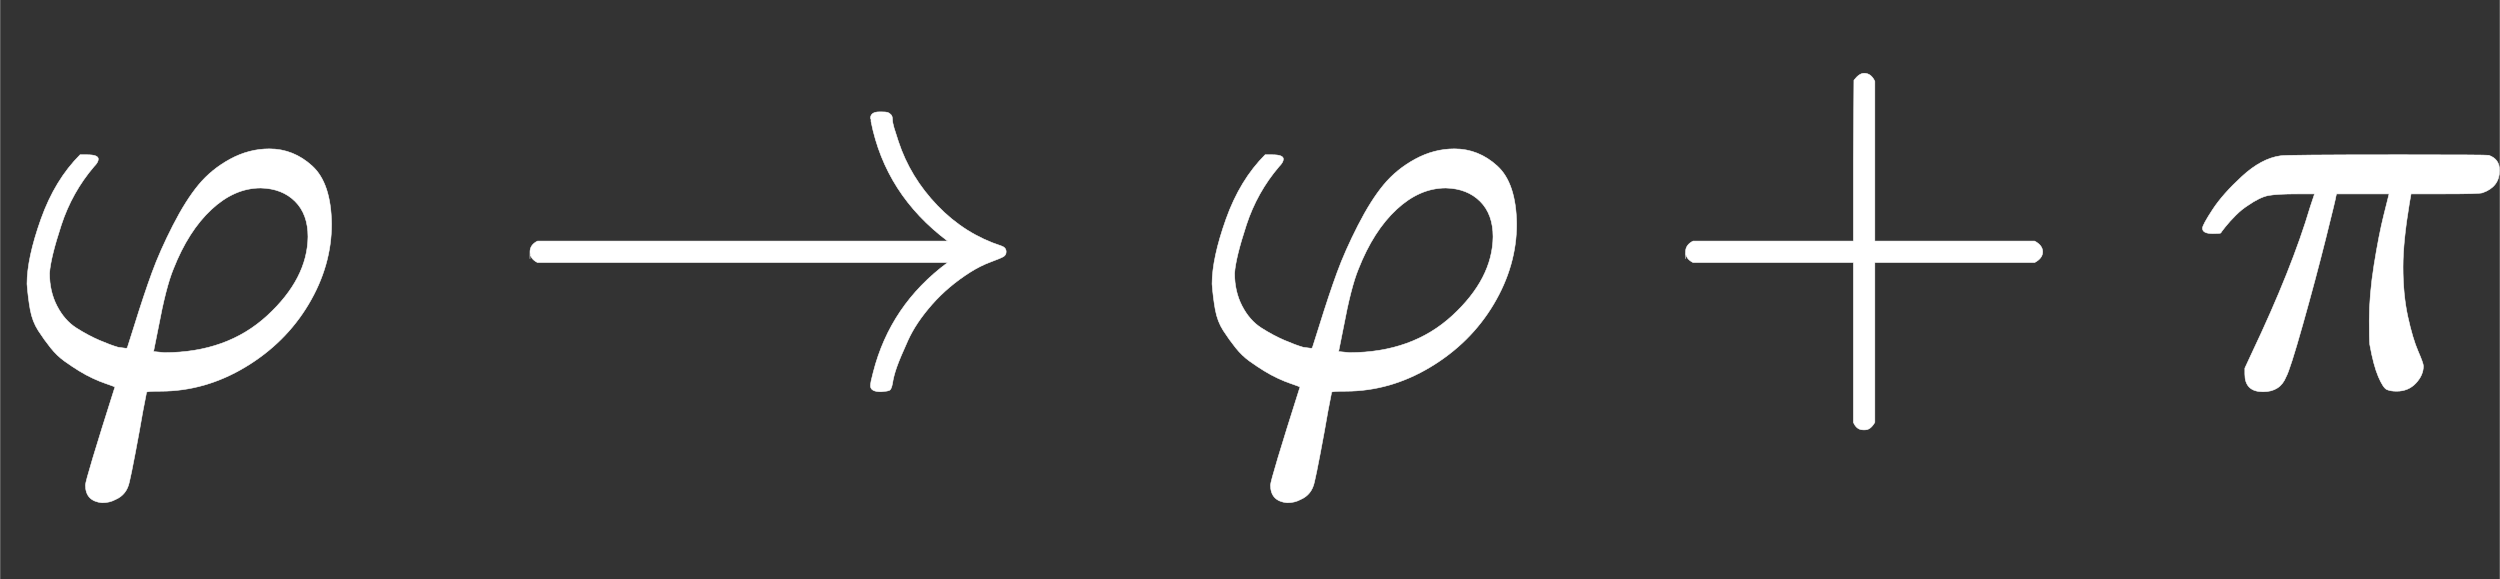 <svg xlink="http://www.w3.org/1999/xlink" width="10.827ex" height="2.509ex" style="vertical-align: -0.838ex;" viewBox="0 -719.6 4661.5 1080.4" role="img" focusable="false" xmlns="http://www.w3.org/2000/svg" aria-labelledby="MathJax-SVG-23-Title">
    <rect x="0" y="-719.6" width="4661.5" height="1080.4" fill="#333333" stroke="none"/>
    <title id="MathJax-SVG-23-Title">\varphi\rightarrow\varphi+\pi</title>
    <defs aria-hidden="true">
        <path stroke-width="1" id="E23-MJMATHI-3C6" d="M92 210Q92 176 106 149T142 108T185 85T220 72L235 70L237 71L250 112Q268 170 283 211T322 299T370 375T429 423T502 442Q547 442 582 410T618 302Q618 224 575 152T457 35T299 -10Q273 -10 273 -12L266 -48Q260 -83 252 -125T241 -179Q236 -203 215 -212Q204 -218 190 -218Q159 -215 159 -185Q159 -175 214 -2L209 0Q204 2 195 5T173 14T147 28T120 46T94 71T71 103T56 142T50 190Q50 238 76 311T149 431H162Q183 431 183 423Q183 417 175 409Q134 361 114 300T92 210ZM574 278Q574 320 550 344T486 369Q437 369 394 329T323 218Q309 184 295 109L286 64Q304 62 306 62Q423 62 498 131T574 278Z"></path>
        <path stroke-width="1" id="E23-MJMAIN-2192" d="M56 237T56 250T70 270H835Q719 357 692 493Q692 494 692 496T691 499Q691 511 708 511H711Q720 511 723 510T729 506T732 497T735 481T743 456Q765 389 816 336T935 261Q944 258 944 250Q944 244 939 241T915 231T877 212Q836 186 806 152T761 85T740 35T732 4Q730 -6 727 -8T711 -11Q691 -11 691 0Q691 7 696 25Q728 151 835 230H70Q56 237 56 250Z"></path>
        <path stroke-width="1" id="E23-MJMAIN-2B" d="M56 237T56 250T70 270H369V420L370 570Q380 583 389 583Q402 583 409 568V270H707Q722 262 722 250T707 230H409V-68Q401 -82 391 -82H389H387Q375 -82 369 -68V230H70Q56 237 56 250Z"></path>
        <path stroke-width="1" id="E23-MJMATHI-3C0" d="M132 -11Q98 -11 98 22V33L111 61Q186 219 220 334L228 358H196Q158 358 142 355T103 336Q92 329 81 318T62 297T53 285Q51 284 38 284Q19 284 19 294Q19 300 38 329T93 391T164 429Q171 431 389 431Q549 431 553 430Q573 423 573 402Q573 371 541 360Q535 358 472 358H408L405 341Q393 269 393 222Q393 170 402 129T421 65T431 37Q431 20 417 5T381 -10Q370 -10 363 -7T347 17T331 77Q330 86 330 121Q330 170 339 226T357 318T367 358H269L268 354Q268 351 249 275T206 114T175 17Q164 -11 132 -11Z"></path>
    </defs>
    <g stroke="#fff" fill="#fff" stroke-width="0" transform="matrix(1 0 0 -1 0 0)" aria-hidden="true">
        <use href="#E23-MJMATHI-3C6" x="0" y="0"></use>
        <use href="#E23-MJMAIN-2192" x="932" y="0"></use>
        <use href="#E23-MJMATHI-3C6" x="2210" y="0"></use>
        <use href="#E23-MJMAIN-2B" x="3087" y="0"></use>
        <use href="#E23-MJMATHI-3C0" x="4088" y="0"></use>
    </g>
</svg>
